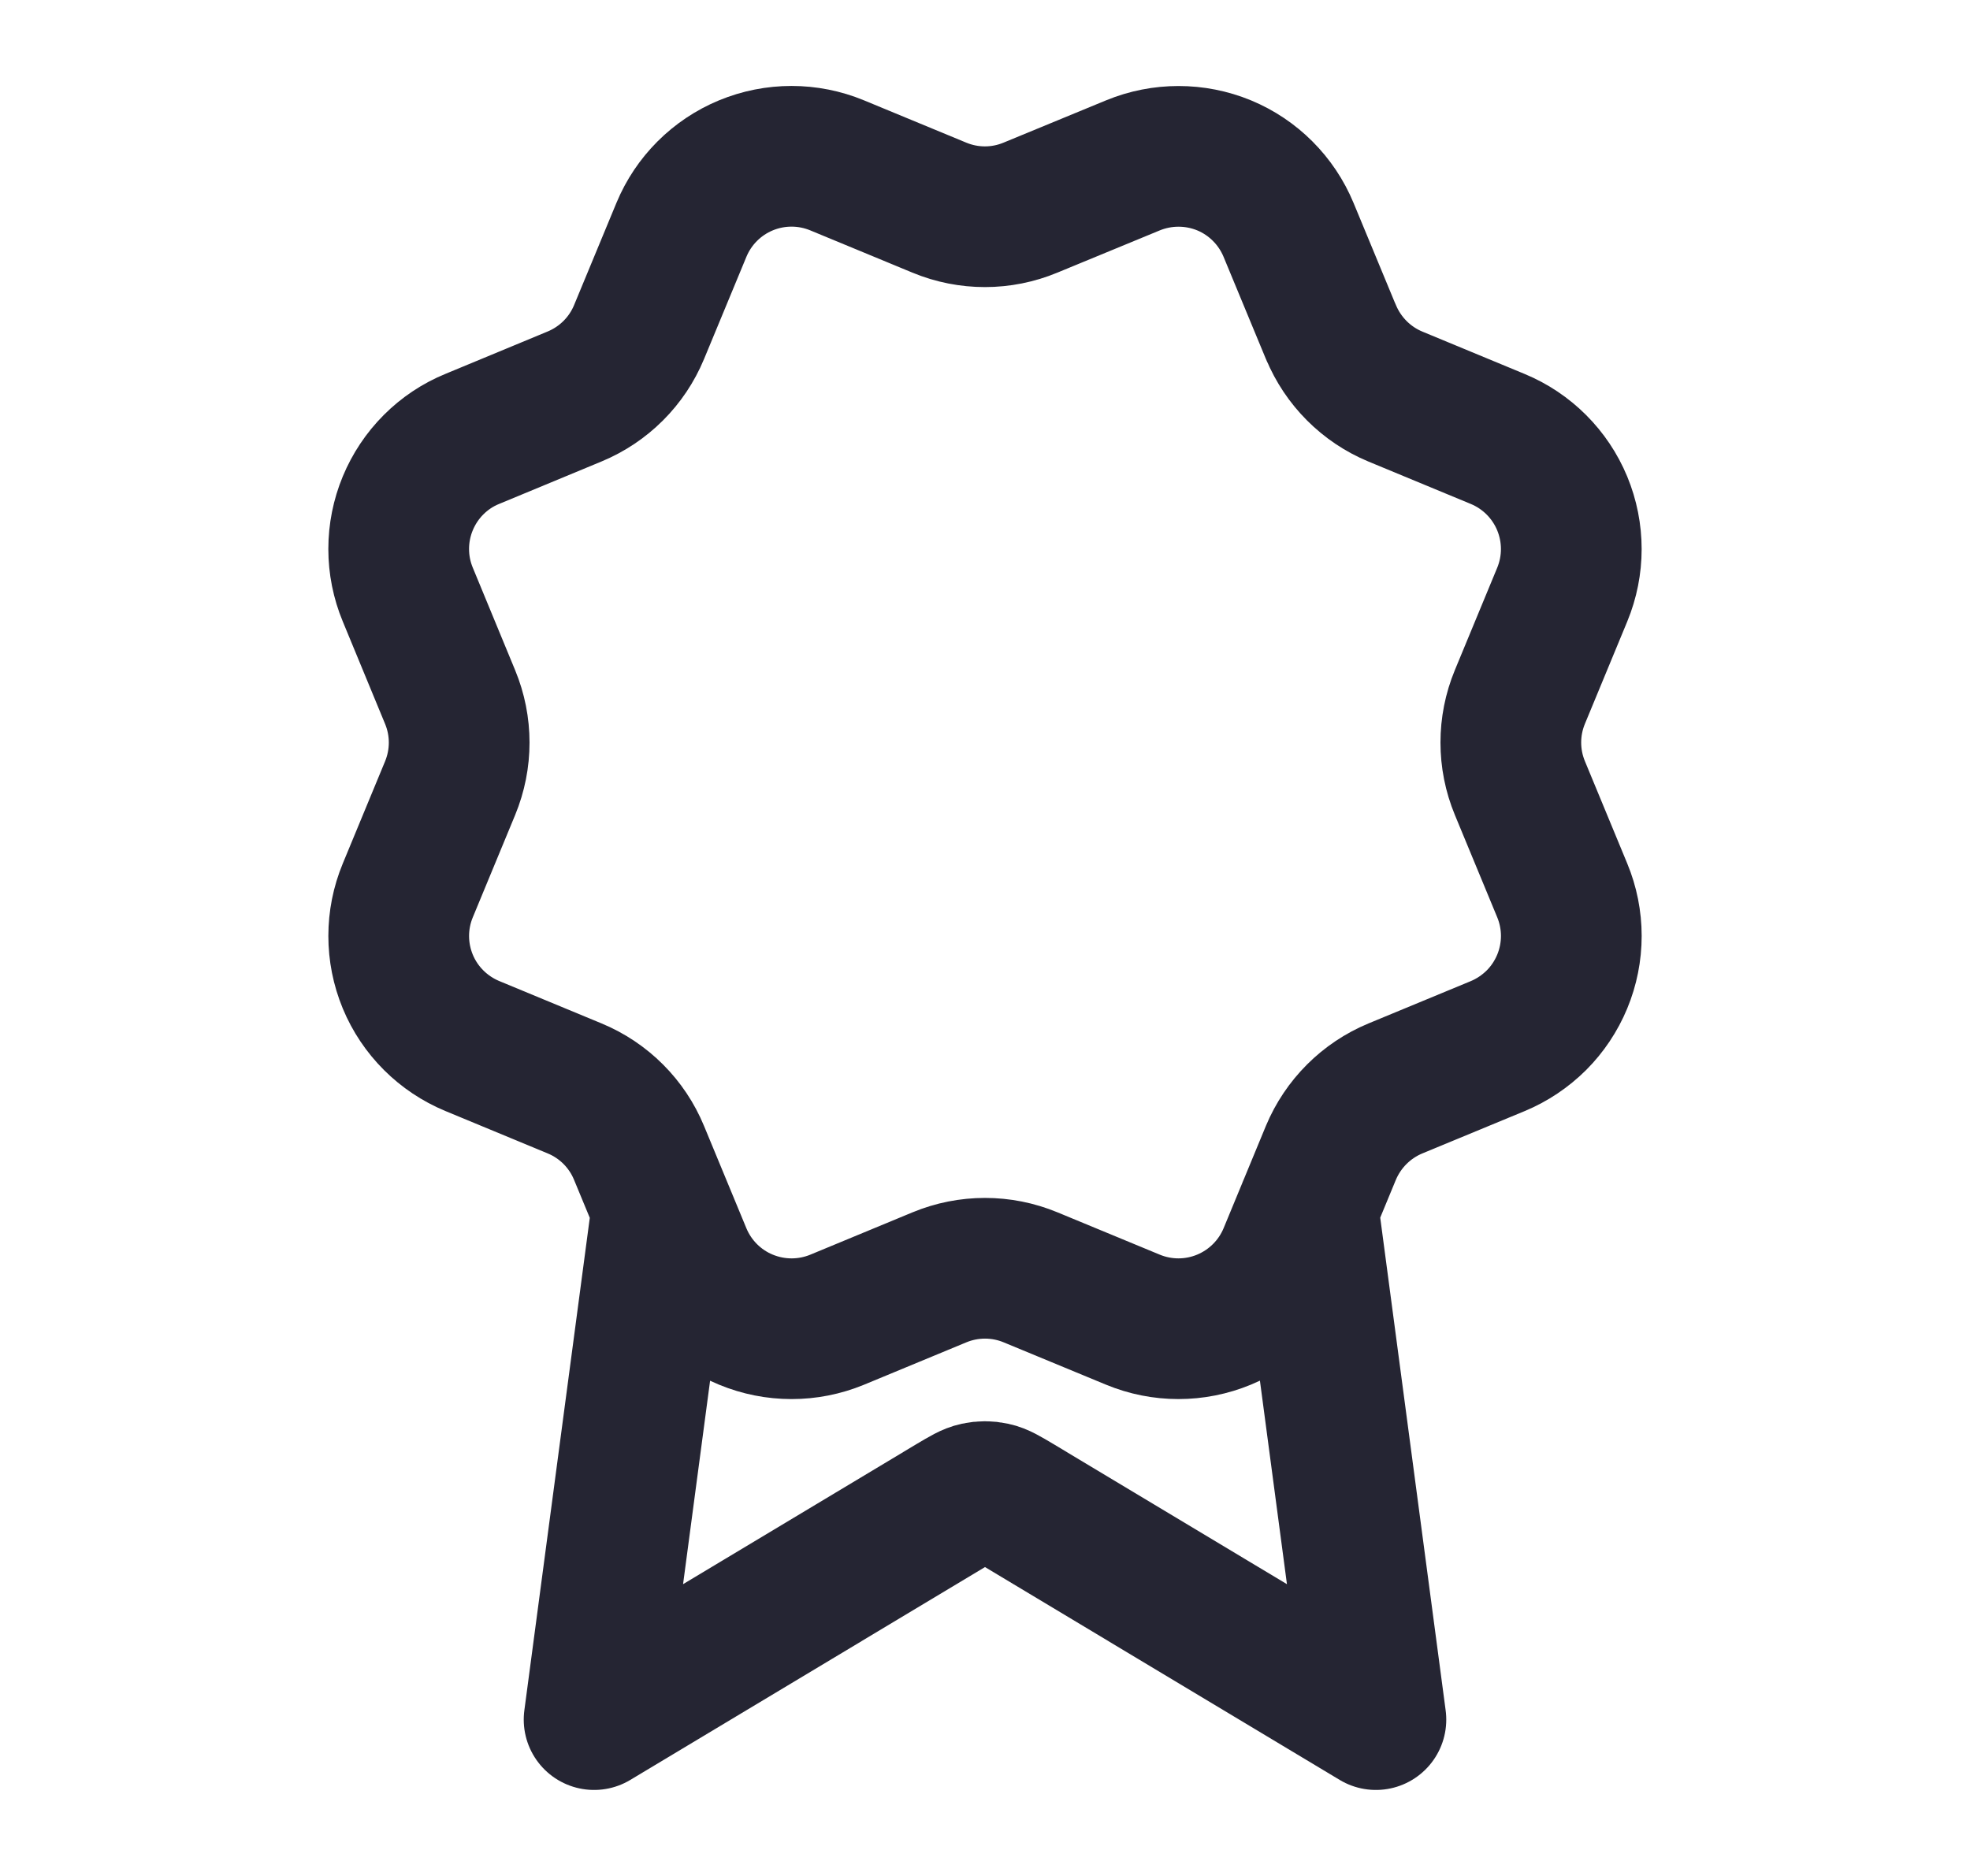 <svg width="21" height="20" viewBox="0 0 21 20" fill="none" xmlns="http://www.w3.org/2000/svg">
<path d="M7.057 12.883L6.333 18.333L10.157 16.038C10.282 15.964 10.344 15.926 10.411 15.912C10.47 15.899 10.53 15.899 10.589 15.912C10.656 15.926 10.718 15.964 10.843 16.038L14.667 18.333L13.943 12.88M14.188 3.54C14.317 3.851 14.564 4.099 14.875 4.228L15.966 4.68C16.277 4.809 16.524 5.056 16.653 5.367C16.782 5.679 16.782 6.028 16.653 6.34L16.202 7.43C16.073 7.741 16.073 8.091 16.202 8.402L16.653 9.492C16.717 9.646 16.75 9.812 16.75 9.978C16.75 10.145 16.717 10.311 16.653 10.465C16.589 10.619 16.496 10.759 16.378 10.877C16.259 10.995 16.119 11.089 15.965 11.153L14.875 11.604C14.564 11.733 14.317 11.98 14.187 12.291L13.736 13.382C13.607 13.693 13.359 13.94 13.048 14.069C12.737 14.198 12.387 14.198 12.076 14.069L10.986 13.618C10.675 13.489 10.325 13.489 10.014 13.618L8.923 14.07C8.612 14.198 8.263 14.198 7.951 14.069C7.64 13.941 7.393 13.693 7.264 13.383L6.812 12.291C6.684 11.98 6.437 11.733 6.126 11.604L5.035 11.152C4.724 11.023 4.476 10.776 4.347 10.465C4.218 10.153 4.218 9.804 4.347 9.493L4.798 8.403C4.927 8.091 4.927 7.742 4.798 7.431L4.347 6.339C4.283 6.185 4.25 6.02 4.25 5.853C4.25 5.686 4.283 5.52 4.347 5.366C4.411 5.212 4.504 5.072 4.622 4.954C4.74 4.836 4.88 4.742 5.035 4.679L6.125 4.227C6.436 4.098 6.683 3.852 6.812 3.541L7.264 2.45C7.393 2.139 7.64 1.892 7.951 1.763C8.263 1.634 8.612 1.634 8.924 1.763L10.014 2.214C10.325 2.343 10.675 2.343 10.986 2.213L12.077 1.763C12.388 1.635 12.738 1.635 13.049 1.763C13.36 1.892 13.607 2.14 13.736 2.451L14.188 3.542L14.188 3.54Z" stroke="#252533" stroke-width="1.5" stroke-linecap="round" stroke-linejoin="round"/>
</svg>
